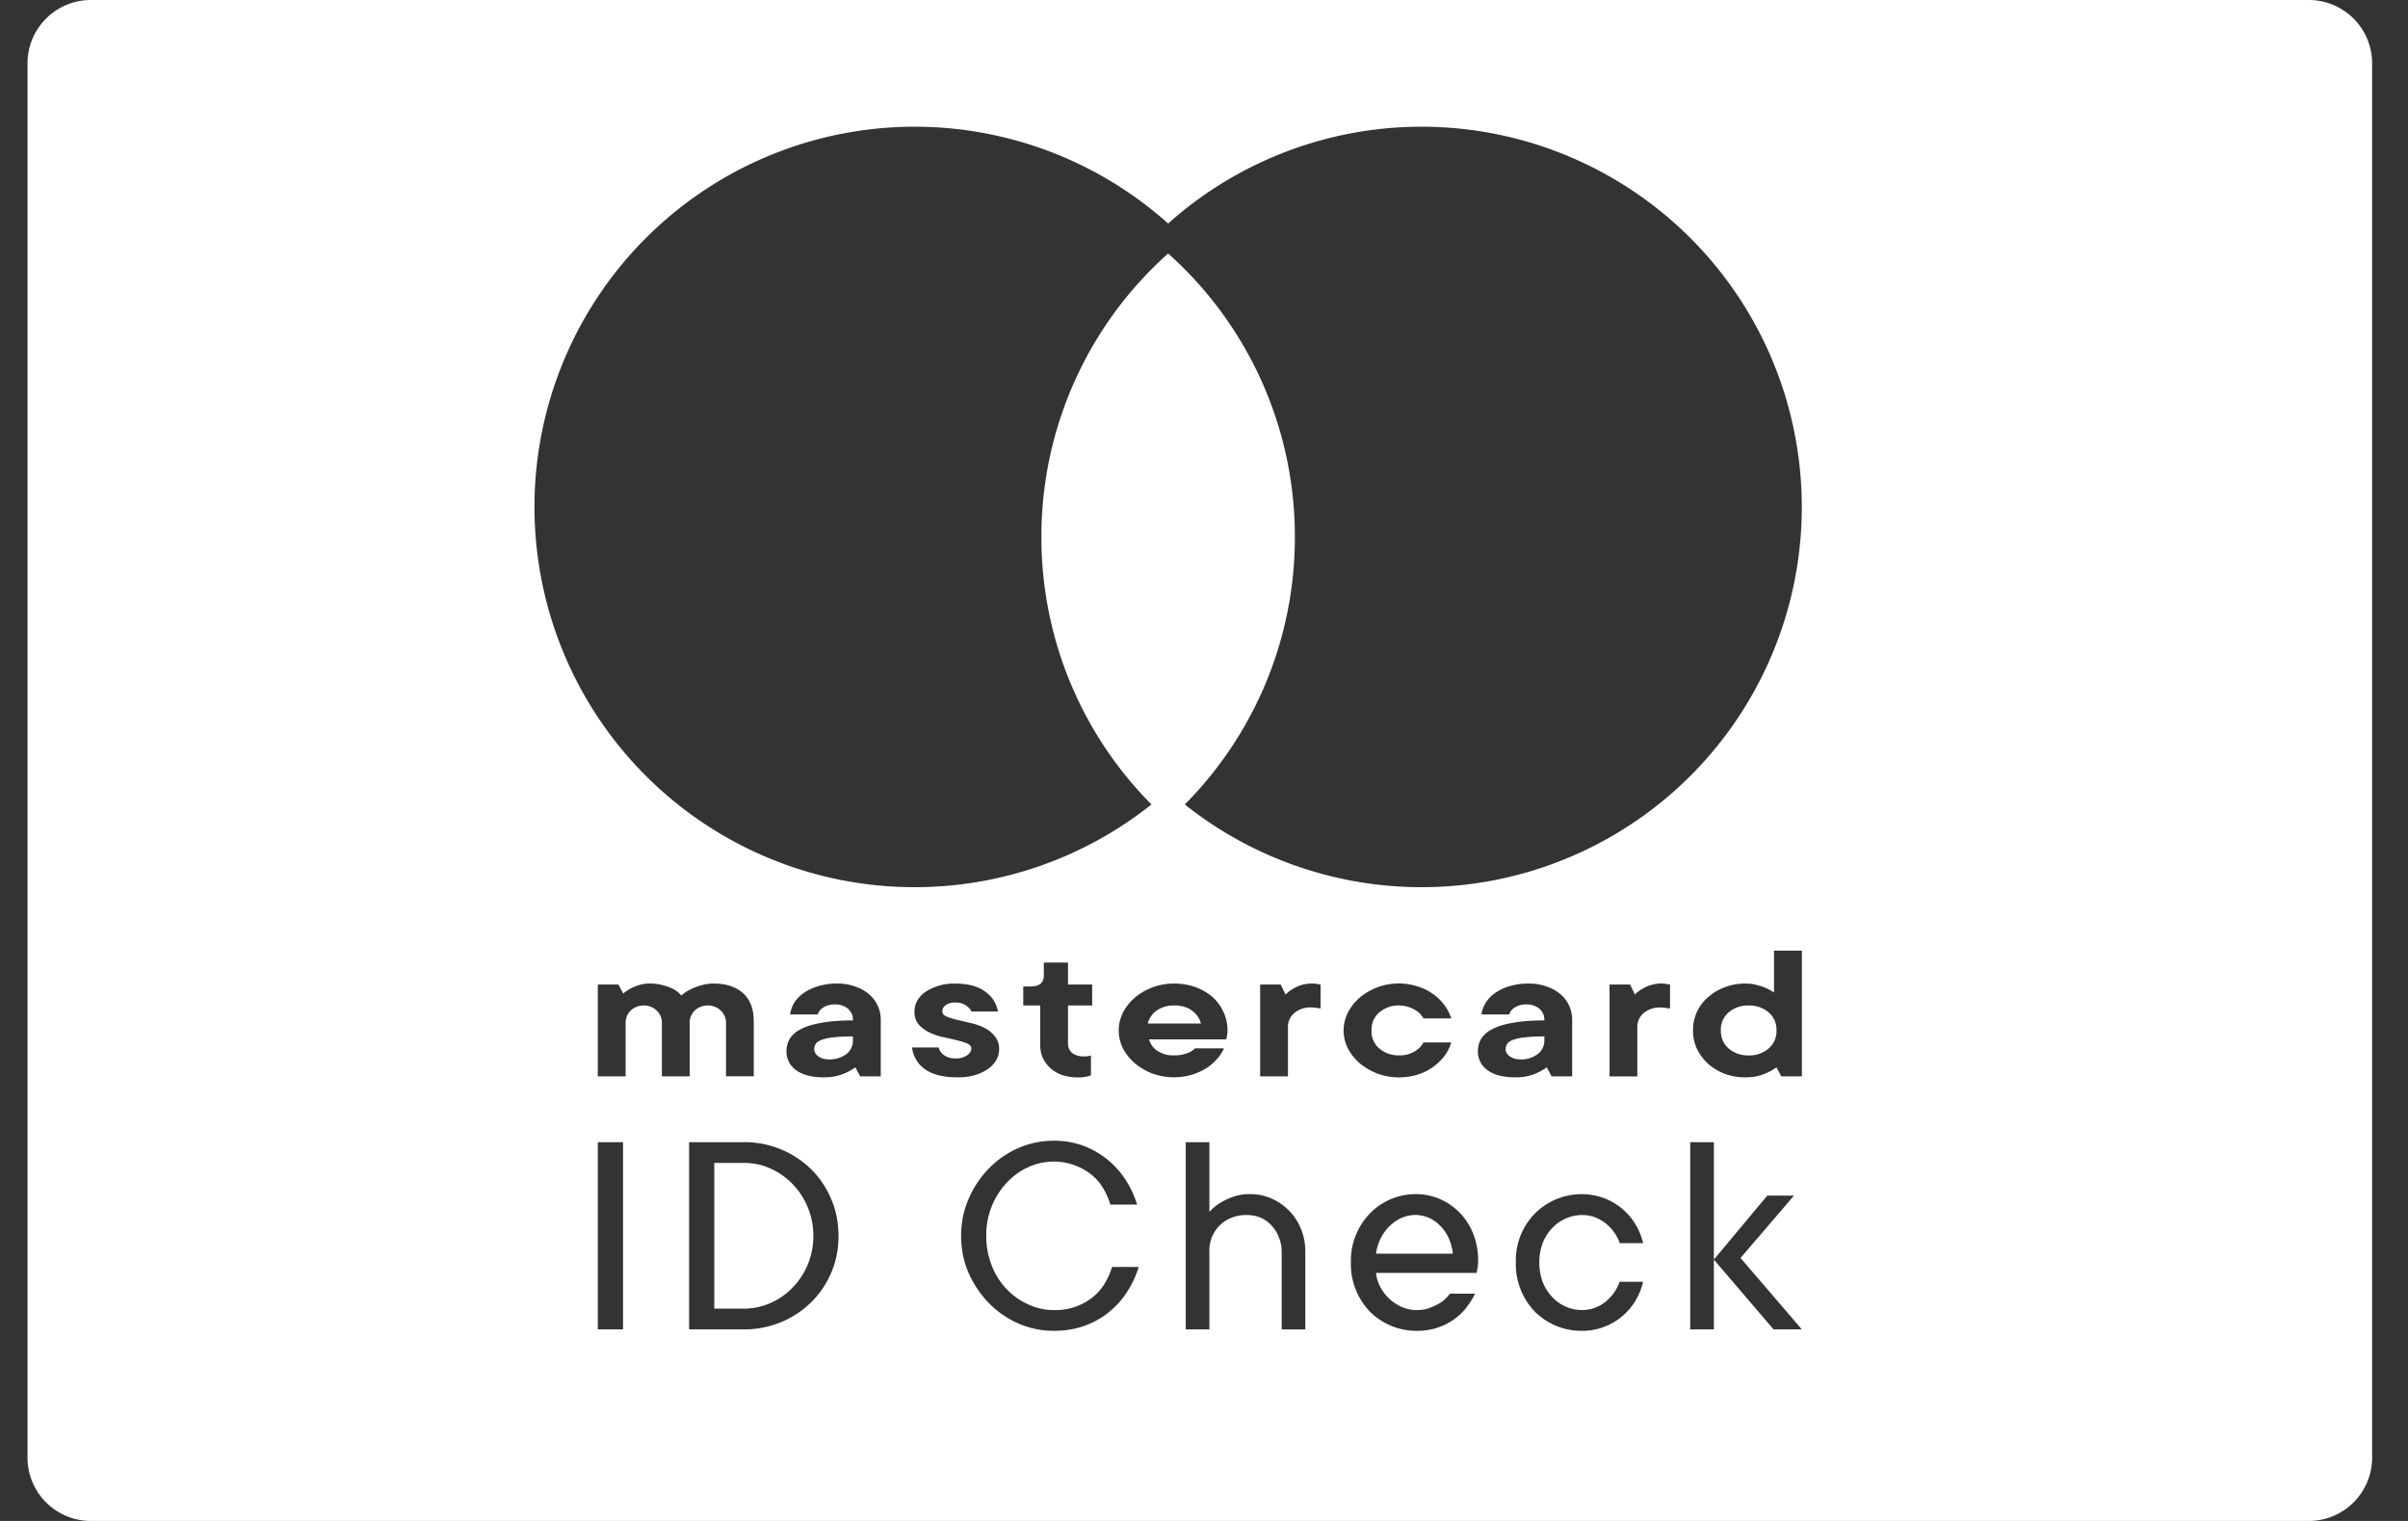 <svg width="38" height="24" fill="none" xmlns="http://www.w3.org/2000/svg"><rect width="100%" height="100%" fill="#333333" stroke="none"/><path fill-rule="evenodd" clip-rule="evenodd" d="M.434 1a1 1 0 011-1h35a1 1 0 011 1v22a1 1 0 01-1 1h-35a1 1 0 01-1-1V1zm27.104 16a.917.917 0 01-.313-.053.89.89 0 01-.264-.155.817.817 0 01-.179-.236.676.676 0 01-.065-.296.676.676 0 01.244-.53.808.808 0 01.264-.154.871.871 0 01.313-.056c.07 0 .134.008.19.025a.757.757 0 01.267.117V15h.44v1.984h-.325l-.076-.142a.864.864 0 01-.29.136.882.882 0 01-.206.022zm.496-.74a.357.357 0 00-.126-.287.466.466 0 00-.313-.107.466.466 0 00-.313.107.357.357 0 00-.126.287c0 .12.042.215.126.287a.467.467 0 00.313.107.466.466 0 00.313-.107.357.357 0 00.126-.287zm-11.562-1.071h.382v.346h.381v.331h-.381v.599a.19.19 0 00.065.15.29.29 0 00.183.054h.05a.868.868 0 00.034-.006.17.17 0 00.03-.01v.316a.635.635 0 01-.21.032.8.8 0 01-.24-.036.576.576 0 01-.187-.107.532.532 0 01-.122-.163.522.522 0 01-.042-.215v-.614h-.267v-.3h.114c.14 0 .21-.057.21-.172v-.205zm-6.217.33a.852.852 0 01.385.095.396.396 0 01.11.095.687.687 0 01.142-.095.998.998 0 01.164-.063.666.666 0 01.21-.031c.19 0 .343.05.458.15.114.102.171.25.171.448v.866h-.438v-.834a.26.26 0 00-.088-.208.287.287 0 00-.199-.076.3.3 0 00-.202.076.265.265 0 00-.084.208v.834h-.439v-.834a.26.26 0 00-.087-.208.287.287 0 00-.199-.076.3.3 0 00-.202.076.266.266 0 00-.084.208v.834h-.439v-1.449h.325l.076.142a.712.712 0 01.248-.132.546.546 0 01.172-.025zm2.957 0c.099 0 .19.015.274.045a.657.657 0 01.218.116.524.524 0 01.195.407v.897h-.325l-.076-.142a.864.864 0 01-.29.136.882.882 0 01-.206.022c-.19 0-.337-.038-.439-.113a.357.357 0 01-.152-.296c0-.072.016-.137.05-.196a.416.416 0 01.175-.154c.081-.044.188-.078.32-.1.135-.026.303-.039.504-.039a.227.227 0 00-.08-.186.303.303 0 00-.206-.066.334.334 0 00-.142.026.351.351 0 00-.08.053.172.172 0 00-.046.079h-.438a.51.51 0 01.068-.19.556.556 0 01.153-.153.77.77 0 01.225-.104.994.994 0 01.298-.041zm-.134 1.197a.429.429 0 00.275-.081.265.265 0 00.107-.218v-.063c-.13 0-.234.006-.313.016a.698.698 0 00-.187.041c-.043.017-.073.038-.088.063a.16.16 0 00-.023.085c0 .04.022.077.065.11a.272.272 0 00.164.047zm1.819-.066a.203.203 0 01-.084-.122h-.42a.485.485 0 00.202.343c.12.086.294.129.523.129a.95.95 0 00.267-.035.718.718 0 00.206-.097c.056-.04.1-.086.13-.139a.344.344 0 00.046-.17.305.305 0 00-.069-.208.489.489 0 00-.164-.132.884.884 0 00-.218-.076 9.07 9.07 0 00-.213-.05 1.261 1.261 0 01-.168-.054c-.043-.019-.065-.045-.065-.078 0-.04.018-.074.054-.101a.264.264 0 01.156-.041c.066 0 .12.016.164.047.046.032.074.063.084.095h.42a.477.477 0 00-.203-.315c-.111-.084-.273-.126-.484-.126a.826.826 0 00-.458.132.435.435 0 00-.13.142.35.35 0 00-.042.167.31.31 0 00.065.204.58.58 0 00.168.126.992.992 0 00.214.073c.079.017.151.033.217.05.066.015.121.032.164.05.046.02.069.046.069.08 0 .04-.023.076-.069.11a.3.3 0 01-.18.047.303.303 0 01-.182-.05zm4.311.057a.6.6 0 00.107-.164h-.458a.322.322 0 01-.076.057.557.557 0 01-.248.053.451.451 0 01-.271-.072.333.333 0 01-.13-.18h1.221l.005-.027.003-.02.007-.044a.652.652 0 00-.065-.35.692.692 0 00-.179-.236.831.831 0 00-.267-.15.973.973 0 00-.324-.054.962.962 0 00-.619.217.812.812 0 00-.19.236.632.632 0 000 .576.828.828 0 00.19.234 1 1 0 00.28.16 1.01 1.01 0 00.613.016.968.968 0 00.23-.104.751.751 0 00.171-.148zm-.958-.759a.462.462 0 01.283-.082c.114 0 .207.027.278.082a.356.356 0 01.141.202h-.84a.364.364 0 01.138-.202zm2.457-.428a.398.398 0 01.095.01l.038.005v.378l-.02-.003-.022-.003a.871.871 0 00-.11-.01.39.39 0 00-.264.089.284.284 0 00-.099.227v.771h-.439v-1.449h.325l.076.158a.511.511 0 01.11-.085.563.563 0 01.31-.088zm2.092 1.137a.67.67 0 00.103-.208h-.439a.327.327 0 01-.084.104.45.45 0 01-.298.1.467.467 0 01-.312-.106.357.357 0 01-.126-.287c0-.12.042-.215.126-.287a.466.466 0 01.313-.107.494.494 0 01.298.104.34.34 0 01.083.1h.439a.759.759 0 00-.282-.381.841.841 0 00-.245-.122.963.963 0 00-.912.17.81.81 0 00-.19.236.632.632 0 000 .576.825.825 0 00.19.234c.082.067.175.12.279.16a1.01 1.01 0 00.633.013.846.846 0 00.424-.3zm1.324-1.137c.1 0 .19.014.275.044a.656.656 0 01.217.116.524.524 0 01.195.407v.897h-.325l-.076-.142a.865.865 0 01-.29.136.883.883 0 01-.206.022c-.19 0-.337-.038-.439-.113a.358.358 0 01-.152-.296c0-.072.016-.137.05-.196a.416.416 0 01.175-.154c.081-.044.188-.078.32-.1.135-.026.303-.039.504-.039a.228.228 0 00-.08-.186.304.304 0 00-.206-.066.334.334 0 00-.142.026.353.353 0 00-.08.053.173.173 0 00-.045.079h-.44a.51.51 0 01.07-.19.558.558 0 01.152-.153.77.77 0 01.225-.104.999.999 0 01.298-.041zm-.134 1.197a.43.43 0 00.275-.082.266.266 0 00.107-.218v-.063c-.13 0-.234.006-.313.016a.7.7 0 00-.187.041.177.177 0 00-.088.063.16.16 0 00-.023.085c0 .04.022.077.065.11a.271.271 0 00.164.047zm2.284-1.194a.535.535 0 00-.233.025.562.562 0 00-.13.06.511.511 0 00-.11.085l-.076-.158H25.4v1.45h.438v-.772c0-.095.034-.17.1-.227a.39.39 0 01.263-.088.526.526 0 01.11.01l.043.005v-.378l-.039-.006a1.556 1.556 0 00-.042-.006zm-10.041 2.892a.961.961 0 01.981.112.79.79 0 01.192.217c.051.083.09.17.116.264h.424a1.585 1.585 0 00-.184-.394 1.365 1.365 0 00-.669-.536A1.326 1.326 0 0016.63 18a1.4 1.4 0 00-.555.114 1.467 1.467 0 00-.465.319 1.583 1.583 0 00-.322.479c-.08.183-.121.379-.121.588 0 .212.04.41.12.59.082.183.189.341.323.477.134.136.29.242.465.319a1.4 1.4 0 00.555.114c.171 0 .33-.025.475-.076.147-.052.277-.123.39-.215.115-.093.212-.2.291-.323.08-.122.14-.253.184-.394h-.421a1.098 1.098 0 01-.119.266.802.802 0 01-.191.215.942.942 0 01-.609.2.961.961 0 01-.397-.087 1.1 1.1 0 01-.582-.616 1.24 1.24 0 01-.087-.47 1.207 1.207 0 01.325-.84c.1-.106.215-.188.344-.245zm-6.4 2.562h-.398v-2.954h.398v2.954zm1.91-.327c.142 0 .28-.03.412-.087.133-.058.249-.139.349-.24a1.158 1.158 0 00.332-.822c0-.163-.03-.314-.09-.454a1.14 1.14 0 00-.59-.61 1.017 1.017 0 00-.413-.087h-.47v2.3h.47zm1.49-1.15a1.448 1.448 0 01-.438 1.056 1.5 1.5 0 01-1.052.421h-.867v-2.954h.867a1.5 1.5 0 011.052.421c.136.132.242.288.32.47.079.181.118.377.118.586zm6.498-.657c.12 0 .23.023.334.069a.88.88 0 01.465.476c.047.111.07.235.07.37v1.22h-.373v-1.22a.6.6 0 00-.046-.237.57.57 0 00-.119-.188.489.489 0 00-.171-.12.54.54 0 00-.209-.04.598.598 0 00-.431.16.563.563 0 00-.165.426v1.218h-.373v-2.954h.373v1.101a.747.747 0 01.165-.14 1.29 1.29 0 01.2-.096.773.773 0 01.28-.045zm3.408 1.793c.056-.073.103-.147.14-.222h-.397a.787.787 0 01-.075.084.477.477 0 01-.112.08 1.094 1.094 0 01-.15.067.61.61 0 01-.42-.02.733.733 0 01-.2-.131.738.738 0 01-.143-.188.582.582 0 01-.066-.22h1.587a5.524 5.524 0 00.02-.107 1.13 1.13 0 00-.075-.513.984.984 0 00-.529-.548.976.976 0 00-.383-.075 1.006 1.006 0 00-.717.305 1.075 1.075 0 00-.3.773 1.083 1.083 0 00.303.779 1.038 1.038 0 00.739.3.998.998 0 00.579-.176.946.946 0 00.199-.188zm-1.02-1.418a.537.537 0 01.605.12c.112.108.18.256.206.444h-1.214a.74.74 0 01.216-.437.674.674 0 01.186-.127zm2.845-.046a.664.664 0 00-.468.206.737.737 0 00-.15.236.843.843 0 00-.053.307.88.88 0 00.053.31c.038.091.088.17.15.235a.636.636 0 00.468.206.578.578 0 00.378-.135.707.707 0 00.218-.311h.371a1.079 1.079 0 01-.123.302.979.979 0 01-.844.472 1.036 1.036 0 01-.739-.3 1.081 1.081 0 01-.303-.779 1.054 1.054 0 01.303-.774 1.038 1.038 0 011.083-.243.98.98 0 01.5.412c.056.094.097.194.123.3h-.37a.671.671 0 00-.39-.408.576.576 0 00-.207-.035zm1.71 1.805h.373v-1.101l.942 1.101h.446l-.967-1.127.844-.984h-.422l-.843 1.01v-1.853h-.373v2.954zm-8.502-8.283a6 6 0 11.263-9.167 6 6 0 11.263 9.167 5.98 5.98 0 001.737-4.222 5.985 5.985 0 00-2-4.472 5.985 5.985 0 00-2 4.472 5.98 5.98 0 001.737 4.222z" fill="#fff"/></svg>